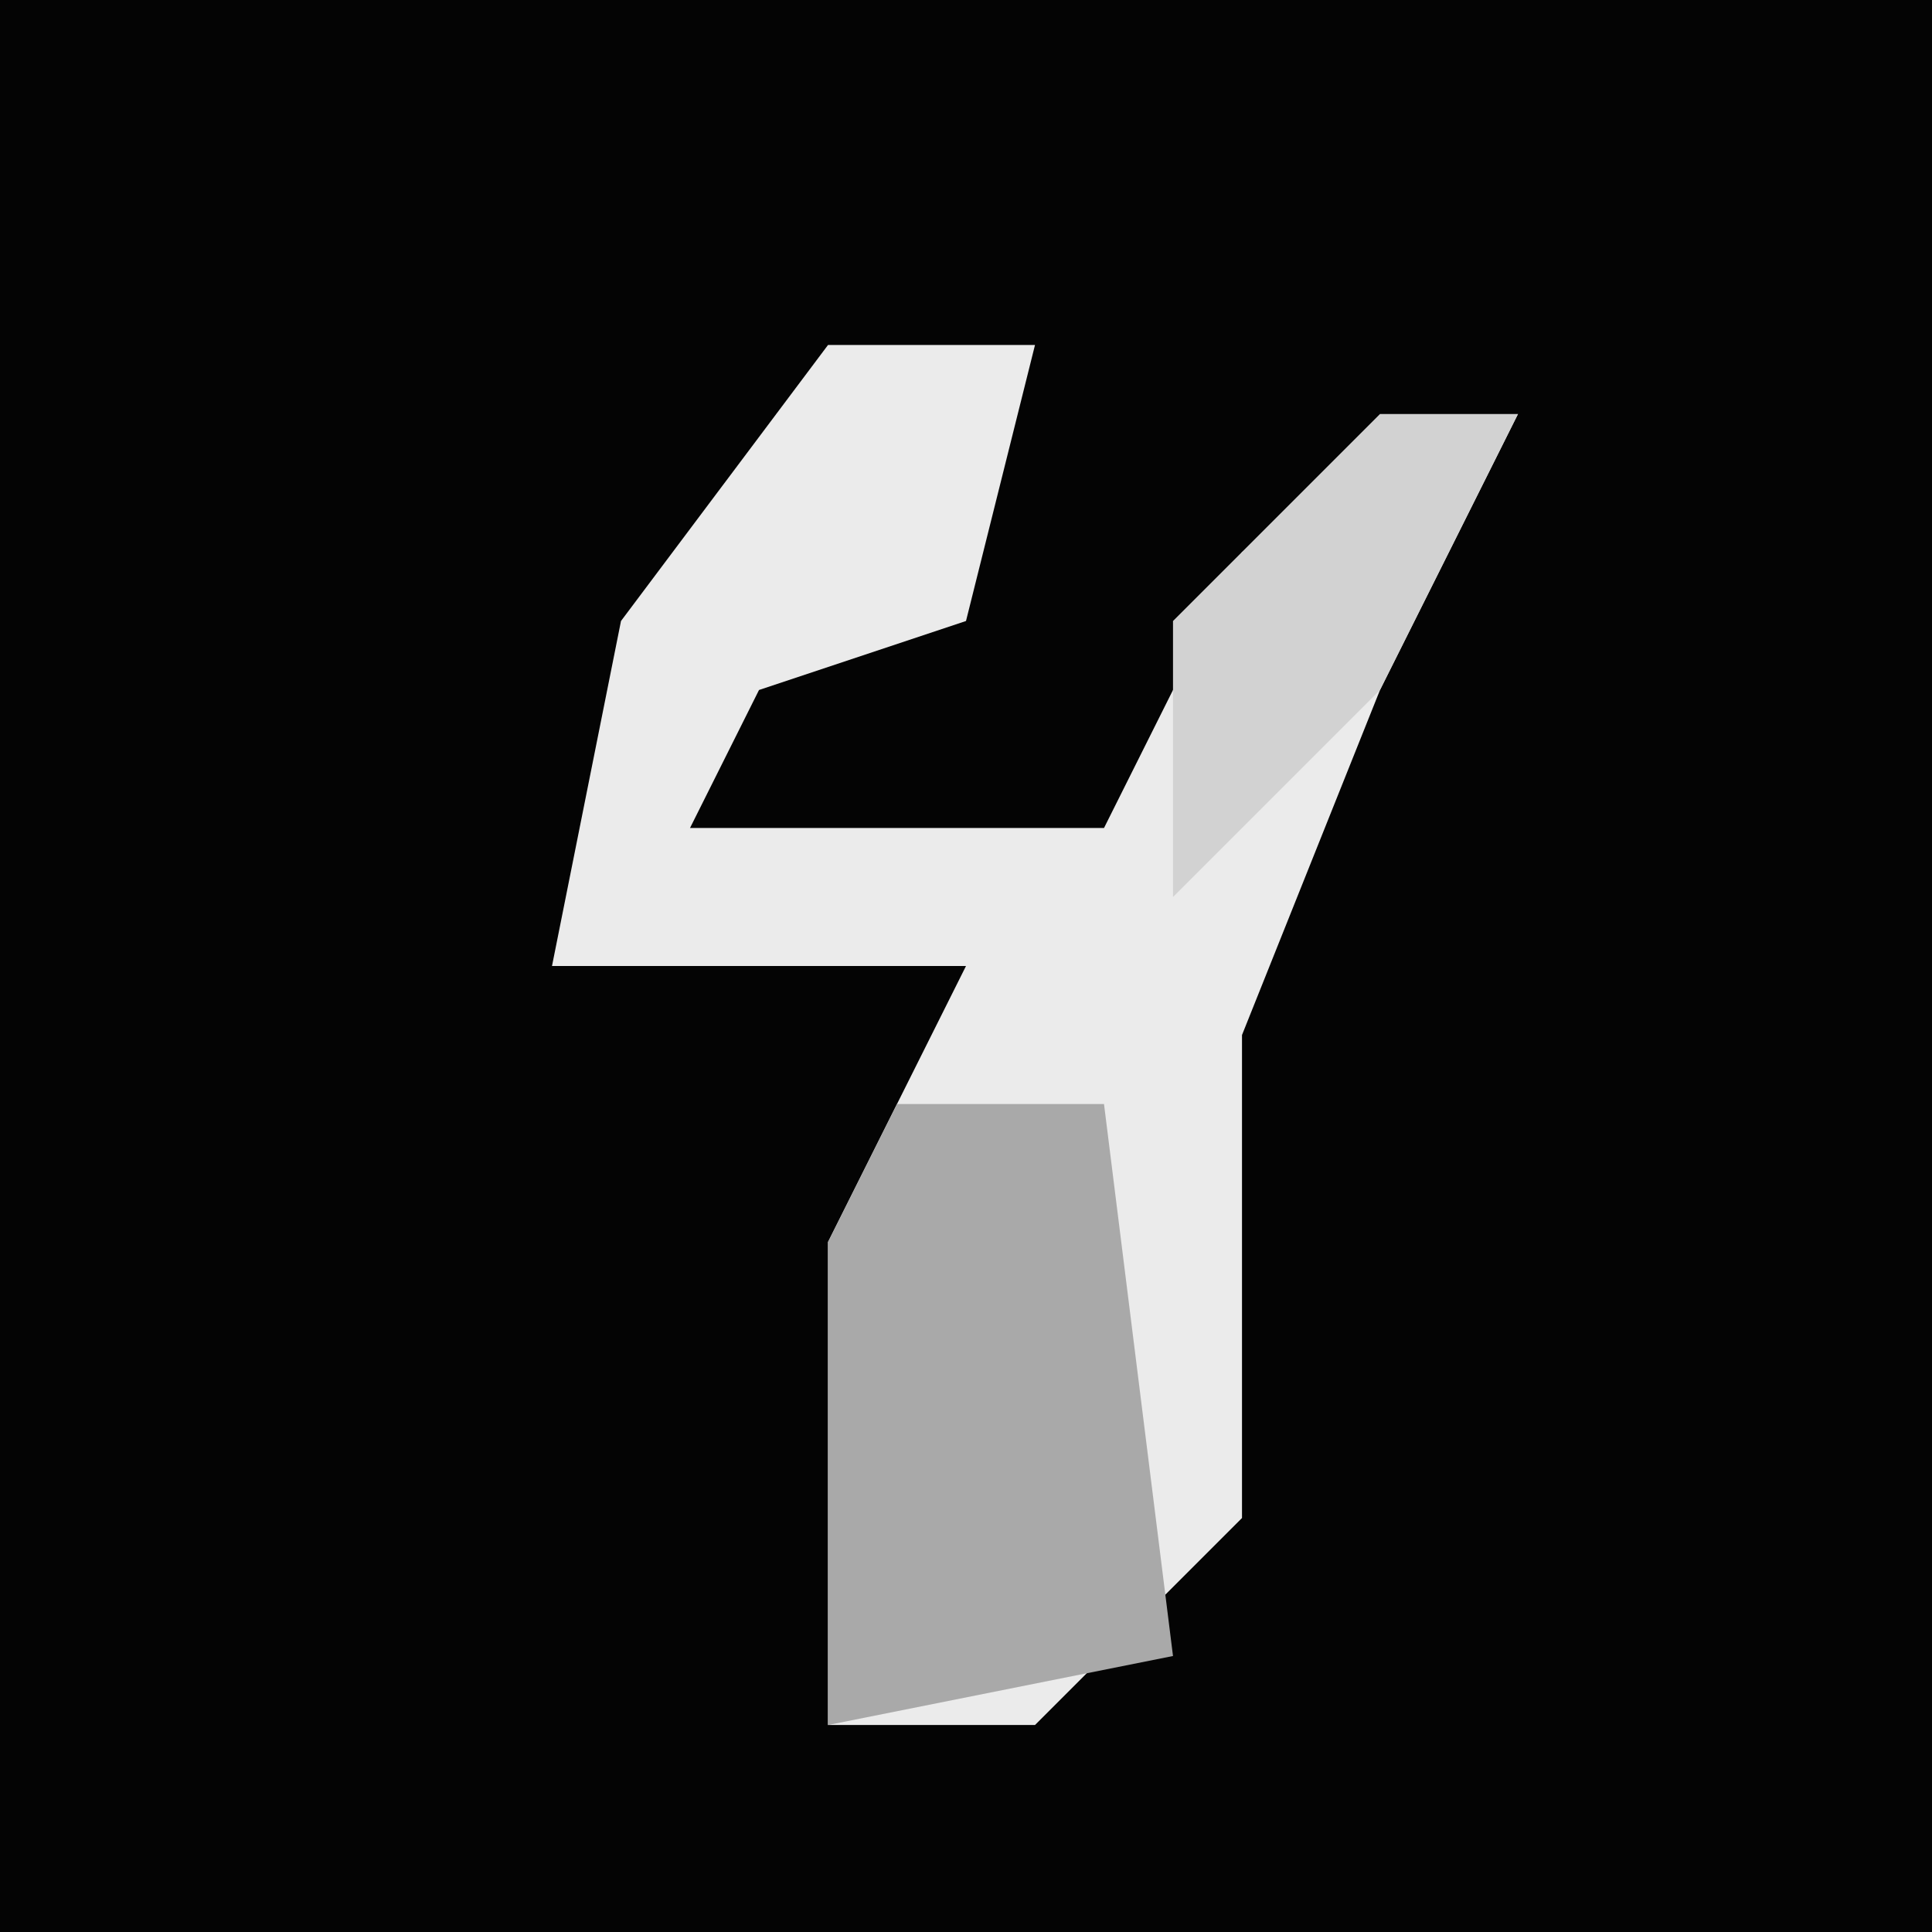 <?xml version="1.0" encoding="UTF-8"?>
<svg version="1.1" xmlns="http://www.w3.org/2000/svg" width="28" height="28">
<path d="M0,0 L28,0 L28,28 L0,28 Z " fill="#040404" transform="translate(0,0)"/>
<path d="M0,0 L3,0 L2,4 L-1,5 L-2,7 L4,7 L6,3 L10,1 L8,5 L6,10 L6,17 L3,20 L0,20 L0,13 L2,9 L-4,9 L-3,4 Z " fill="#EBEBEB" transform="translate(12,5)"/>
<path d="M0,0 L3,0 L4,8 L-1,9 L-1,2 Z " fill="#A9A9A9" transform="translate(13,16)"/>
<path d="M0,0 L2,0 L0,4 L-3,7 L-3,3 Z " fill="#D2D2D2" transform="translate(20,6)"/>
</svg>
